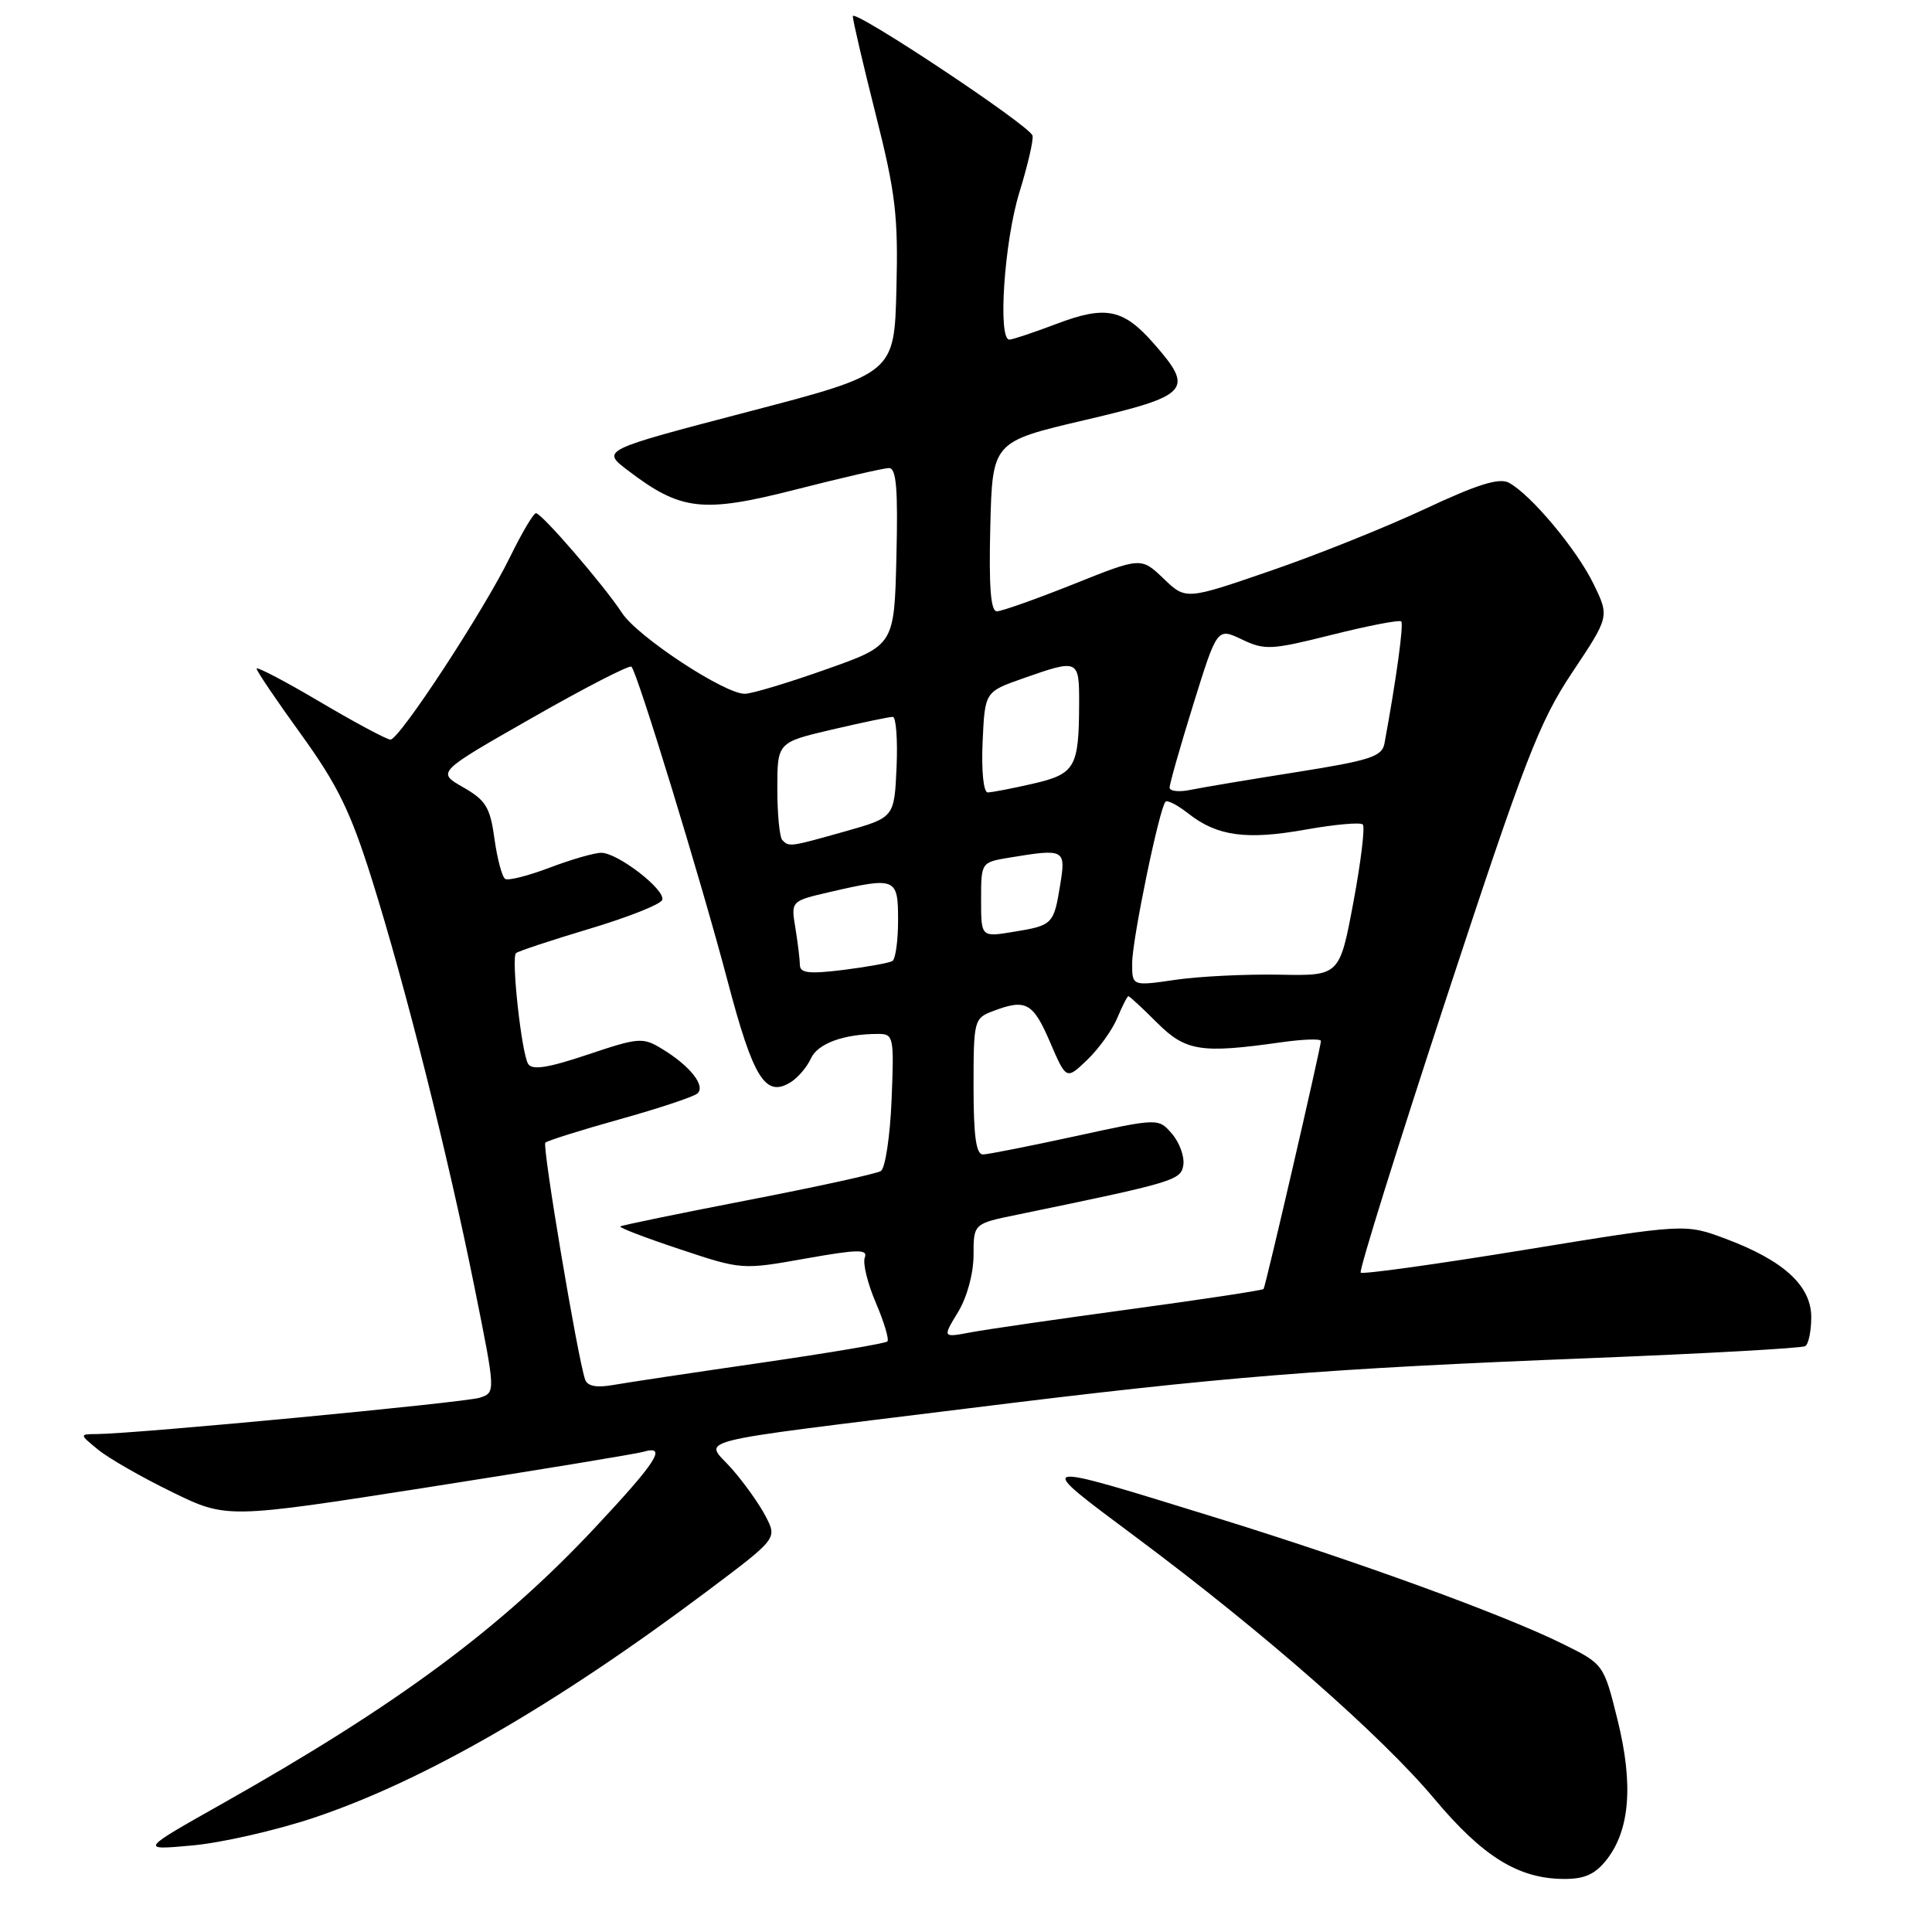 <?xml version="1.0" encoding="UTF-8" standalone="no"?>
<!DOCTYPE svg PUBLIC "-//W3C//DTD SVG 1.1//EN" "http://www.w3.org/Graphics/SVG/1.1/DTD/svg11.dtd" >
<svg xmlns="http://www.w3.org/2000/svg" xmlns:xlink="http://www.w3.org/1999/xlink" version="1.1" viewBox="0 0 256 256">
 <g >
 <path fill="currentColor"
d=" M 212.88 246.43 C 215.97 242.49 216.45 236.44 214.34 227.92 C 212.50 220.50 212.50 220.50 207.00 217.79 C 199.14 213.91 179.72 206.85 161.32 201.16 C 136.47 193.48 136.75 193.41 150.60 203.74 C 167.50 216.34 183.08 230.02 190.09 238.39 C 196.48 246.01 201.19 248.93 207.18 248.97 C 209.95 248.99 211.35 248.37 212.88 246.43 Z  M 41.50 240.89 C 56.09 236.02 73.52 225.98 93.74 210.81 C 102.98 203.87 102.98 203.87 101.47 200.95 C 100.64 199.34 98.62 196.50 96.98 194.63 C 93.37 190.52 90.06 191.36 128.50 186.59 C 162.21 182.40 175.08 181.37 210.96 179.95 C 226.06 179.35 238.77 178.64 239.21 178.37 C 239.64 178.10 240.00 176.37 240.00 174.53 C 240.00 170.37 236.34 167.02 228.67 164.15 C 223.30 162.14 223.30 162.14 202.03 165.61 C 190.32 167.52 180.55 168.88 180.30 168.63 C 180.05 168.38 185.15 152.05 191.62 132.34 C 202.07 100.55 203.96 95.66 208.33 89.10 C 213.26 81.71 213.26 81.71 211.16 77.39 C 208.94 72.81 202.84 65.52 199.93 63.96 C 198.65 63.28 195.76 64.18 188.85 67.42 C 183.71 69.83 174.47 73.54 168.31 75.65 C 157.13 79.50 157.13 79.50 154.17 76.66 C 151.20 73.82 151.20 73.82 142.23 77.41 C 137.29 79.38 132.73 81.00 132.09 81.00 C 131.27 81.00 131.02 77.78 131.22 69.76 C 131.50 58.53 131.50 58.53 143.75 55.66 C 157.64 52.41 158.29 51.68 152.89 45.53 C 148.83 40.90 146.50 40.44 139.93 42.94 C 136.94 44.07 134.16 45.00 133.75 45.00 C 132.19 45.00 133.07 32.00 135.06 25.54 C 136.19 21.87 136.98 18.46 136.81 17.96 C 136.33 16.55 113.00 1.07 113.00 2.15 C 113.00 2.68 114.36 8.52 116.03 15.13 C 118.67 25.57 119.03 28.60 118.78 38.32 C 118.50 49.50 118.50 49.50 99.09 54.57 C 79.67 59.65 79.67 59.65 83.18 62.32 C 90.22 67.69 93.08 68.02 105.46 64.86 C 111.53 63.31 117.08 62.03 117.78 62.02 C 118.77 62.01 119.00 64.71 118.78 73.75 C 118.50 85.50 118.50 85.50 109.50 88.68 C 104.55 90.44 99.70 91.90 98.73 91.93 C 96.12 92.03 84.48 84.38 82.42 81.22 C 80.08 77.62 71.78 68.00 71.02 68.00 C 70.69 68.00 69.16 70.59 67.61 73.75 C 64.15 80.86 52.93 98.00 51.74 98.00 C 51.26 98.00 47.07 95.76 42.43 93.02 C 37.80 90.28 34.00 88.29 34.00 88.60 C 34.00 88.91 36.66 92.84 39.91 97.33 C 44.72 103.99 46.45 107.53 49.27 116.50 C 53.72 130.68 59.29 152.79 62.86 170.50 C 65.68 184.50 65.68 184.50 63.59 185.20 C 61.67 185.84 18.23 189.97 12.85 190.02 C 10.50 190.04 10.50 190.04 13.00 192.09 C 14.38 193.22 18.77 195.74 22.77 197.69 C 30.04 201.24 30.04 201.24 56.77 197.06 C 71.47 194.76 84.29 192.65 85.25 192.37 C 88.46 191.44 87.06 193.64 78.85 202.41 C 66.35 215.77 52.70 225.88 29.50 238.97 C 18.50 245.17 18.50 245.17 25.50 244.53 C 29.35 244.18 36.55 242.54 41.50 240.89 Z  M 77.53 182.80 C 76.52 179.83 71.82 151.85 72.26 151.41 C 72.52 151.15 76.96 149.75 82.12 148.31 C 87.28 146.87 91.91 145.33 92.41 144.89 C 93.53 143.89 91.45 141.25 87.77 139.01 C 85.17 137.42 84.68 137.46 77.87 139.74 C 72.60 141.51 70.52 141.83 69.98 140.97 C 69.11 139.56 67.72 126.94 68.37 126.30 C 68.62 126.05 73.00 124.60 78.11 123.07 C 83.22 121.54 87.56 119.82 87.75 119.24 C 88.20 117.90 81.85 113.00 79.67 113.00 C 78.76 113.00 75.70 113.88 72.86 114.96 C 70.01 116.04 67.35 116.72 66.94 116.46 C 66.53 116.21 65.89 113.82 65.52 111.15 C 64.95 106.97 64.38 106.04 61.36 104.31 C 57.87 102.32 57.87 102.32 70.54 95.10 C 77.51 91.12 83.42 88.08 83.67 88.34 C 84.47 89.13 92.97 116.93 96.40 129.95 C 99.81 142.89 101.41 145.47 104.75 143.41 C 105.71 142.82 106.93 141.40 107.45 140.25 C 108.36 138.26 111.82 137.00 116.38 137.00 C 118.41 137.00 118.48 137.38 118.14 145.75 C 117.94 150.56 117.30 154.80 116.72 155.17 C 116.13 155.53 108.19 157.27 99.07 159.03 C 89.96 160.80 82.36 162.36 82.19 162.51 C 82.01 162.67 85.57 164.03 90.09 165.53 C 98.27 168.26 98.34 168.26 106.71 166.77 C 113.68 165.53 115.02 165.51 114.59 166.63 C 114.30 167.38 114.96 170.08 116.06 172.64 C 117.15 175.19 117.84 177.49 117.58 177.75 C 117.32 178.01 109.77 179.28 100.81 180.58 C 91.84 181.88 83.03 183.20 81.24 183.52 C 79.03 183.91 77.83 183.67 77.53 182.80 Z  M 126.94 173.87 C 128.14 171.89 128.99 168.77 129.00 166.32 C 129.00 162.14 129.00 162.14 134.75 160.96 C 155.73 156.63 156.49 156.40 156.80 154.35 C 156.96 153.24 156.29 151.40 155.30 150.24 C 153.50 148.15 153.50 148.15 142.50 150.55 C 136.45 151.86 130.94 152.96 130.25 152.97 C 129.34 152.99 129.00 150.54 129.00 143.98 C 129.00 135.21 129.07 134.92 131.57 133.98 C 135.92 132.32 136.87 132.83 139.12 138.05 C 141.29 143.10 141.29 143.10 144.07 140.43 C 145.60 138.96 147.39 136.47 148.05 134.88 C 148.71 133.30 149.37 132.00 149.52 132.00 C 149.67 132.00 151.37 133.57 153.30 135.50 C 157.10 139.30 159.12 139.62 169.75 138.11 C 172.64 137.70 175.01 137.62 175.03 137.93 C 175.06 138.62 167.72 170.37 167.43 170.80 C 167.32 170.97 159.39 172.17 149.82 173.47 C 140.25 174.77 130.72 176.15 128.65 176.54 C 124.88 177.25 124.88 177.25 126.94 173.87 Z  M 150.02 127.58 C 150.04 124.39 153.63 107.03 154.44 106.23 C 154.69 105.98 156.06 106.69 157.49 107.82 C 161.29 110.80 165.18 111.33 173.03 109.92 C 176.87 109.24 180.27 108.93 180.58 109.25 C 180.89 109.56 180.33 114.20 179.33 119.56 C 177.50 129.31 177.50 129.31 169.50 129.15 C 165.10 129.07 158.91 129.37 155.75 129.83 C 150.00 130.67 150.00 130.67 150.02 127.58 Z  M 105.99 127.87 C 105.98 127.11 105.71 124.90 105.39 122.94 C 104.80 119.39 104.80 119.39 109.98 118.19 C 118.72 116.18 119.00 116.29 119.00 121.94 C 119.00 124.66 118.66 127.09 118.25 127.34 C 117.84 127.59 114.91 128.12 111.75 128.52 C 107.21 129.08 106.00 128.94 105.99 127.87 Z  M 130.00 119.22 C 130.00 114.27 130.00 114.26 133.75 113.64 C 141.08 112.43 141.25 112.52 140.48 117.25 C 139.63 122.49 139.49 122.63 134.25 123.48 C 130.00 124.18 130.00 124.18 130.00 119.22 Z  M 103.67 111.33 C 103.30 110.97 103.00 107.90 103.00 104.52 C 103.00 98.37 103.00 98.37 110.25 96.67 C 114.24 95.74 117.86 94.98 118.30 94.99 C 118.73 94.99 118.96 98.00 118.80 101.66 C 118.50 108.32 118.50 108.32 112.00 110.16 C 104.64 112.23 104.58 112.24 103.67 111.33 Z  M 130.20 98.33 C 130.50 91.67 130.50 91.67 135.50 89.91 C 142.94 87.30 143.00 87.32 142.99 93.25 C 142.96 101.71 142.48 102.55 136.85 103.85 C 134.10 104.48 131.41 105.00 130.88 105.00 C 130.32 105.00 130.03 102.17 130.20 98.33 Z  M 154.98 104.37 C 154.97 103.89 156.38 98.93 158.12 93.33 C 161.28 83.17 161.28 83.17 164.56 84.73 C 167.59 86.18 168.45 86.13 176.54 84.10 C 181.33 82.90 185.44 82.11 185.67 82.34 C 186.02 82.69 185.02 89.99 183.45 98.51 C 183.13 100.25 181.57 100.76 171.79 102.31 C 165.58 103.29 159.26 104.35 157.75 104.66 C 156.24 104.98 154.99 104.84 154.98 104.37 Z "/>
</g>
</svg>